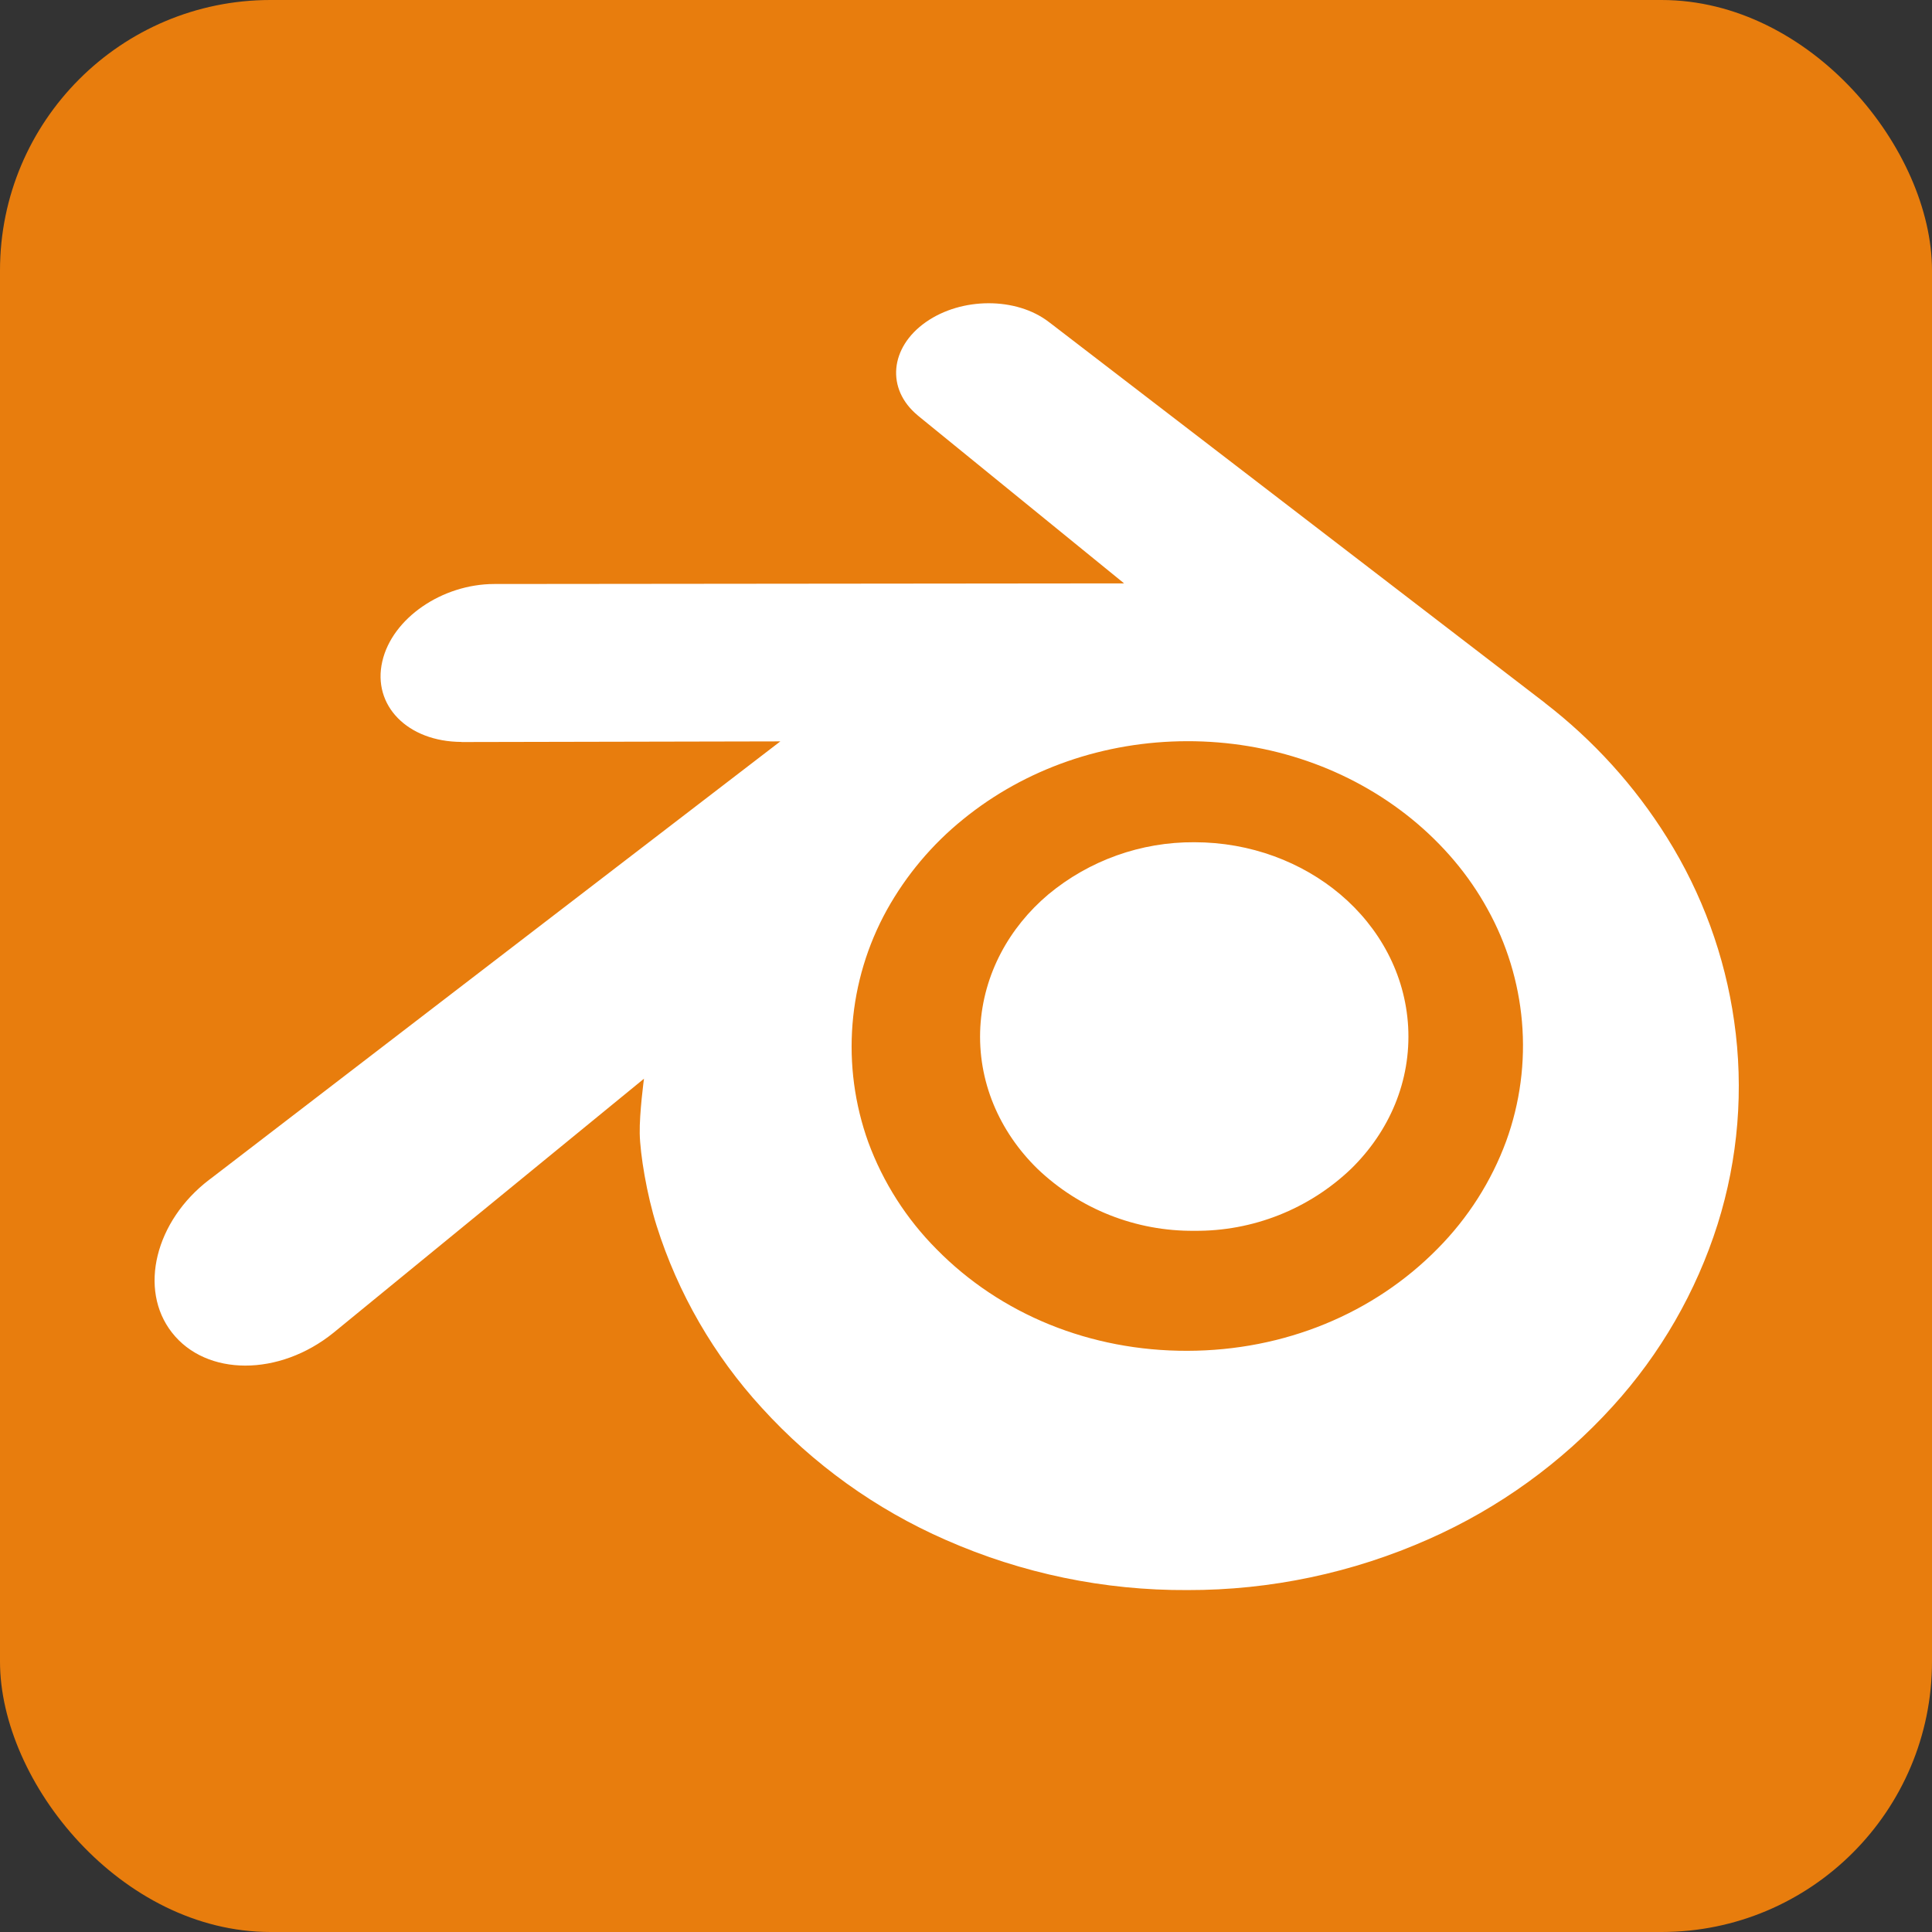 <svg width="50" height="50" viewBox="0 0 50 50" fill="none" xmlns="http://www.w3.org/2000/svg">
<rect x="0" y="0" width="50" height="50" fill="#333333" stroke="none"/>
<rect width="50" height="50" rx="7" fill="#E87D0D"/>
<g clip-path="url(#clip0_655_208)">
<path d="M25.371 26.574C25.45 25.207 26.119 24.001 27.131 23.147C28.192 22.266 29.53 21.788 30.91 21.797C32.362 21.797 33.696 22.31 34.687 23.147C35.698 24.001 36.366 25.207 36.443 26.572C36.52 27.978 35.956 29.282 34.965 30.25C33.874 31.293 32.419 31.868 30.91 31.853C29.4 31.868 27.943 31.293 26.851 30.25C25.86 29.282 25.294 27.978 25.371 26.574ZM16.556 29.336C16.567 29.873 16.737 30.912 16.994 31.725C17.547 33.474 18.476 35.082 19.715 36.434C21.044 37.896 22.666 39.061 24.476 39.853C26.446 40.721 28.576 41.163 30.729 41.151C32.881 41.156 35.009 40.706 36.976 39.832C38.784 39.033 40.405 37.863 41.734 36.399C42.971 35.041 43.899 33.431 44.453 31.68C44.986 29.984 45.132 28.189 44.88 26.429C44.641 24.742 44.049 23.125 43.145 21.681C42.307 20.338 41.235 19.157 39.981 18.191H39.984L27.175 8.356L27.141 8.331C26.301 7.685 24.888 7.688 23.964 8.334C23.029 8.987 22.923 10.068 23.753 10.752L23.752 10.753L29.092 15.098L12.812 15.114H12.789C11.443 15.116 10.15 15.999 9.894 17.117C9.631 18.253 10.543 19.196 11.944 19.201V19.204L20.195 19.187L5.469 30.491L5.411 30.534C4.022 31.596 3.575 33.366 4.449 34.485C5.338 35.625 7.225 35.627 8.63 34.492L16.666 27.917C16.666 27.917 16.546 28.805 16.556 29.336ZM37.21 32.311C35.553 33.998 33.236 34.955 30.727 34.959C28.216 34.965 25.897 34.016 24.24 32.331C23.458 31.546 22.854 30.6 22.471 29.56C22.119 28.581 21.98 27.539 22.063 26.502C22.146 25.466 22.449 24.459 22.952 23.549C23.453 22.649 24.121 21.854 24.922 21.206C26.531 19.895 28.579 19.186 30.724 19.182C32.869 19.179 34.917 19.883 36.528 21.189C37.348 21.857 38.015 22.648 38.496 23.525C38.995 24.423 39.299 25.416 39.388 26.439C39.479 27.488 39.339 28.544 38.98 29.533C38.596 30.575 37.991 31.522 37.21 32.311Z" fill="white"/>
</g>
<defs>
<clipPath id="clip0_655_208">
<rect width="41" height="41" fill="white" transform="translate(4 4)"/>
</clipPath>
</defs>
</svg>
